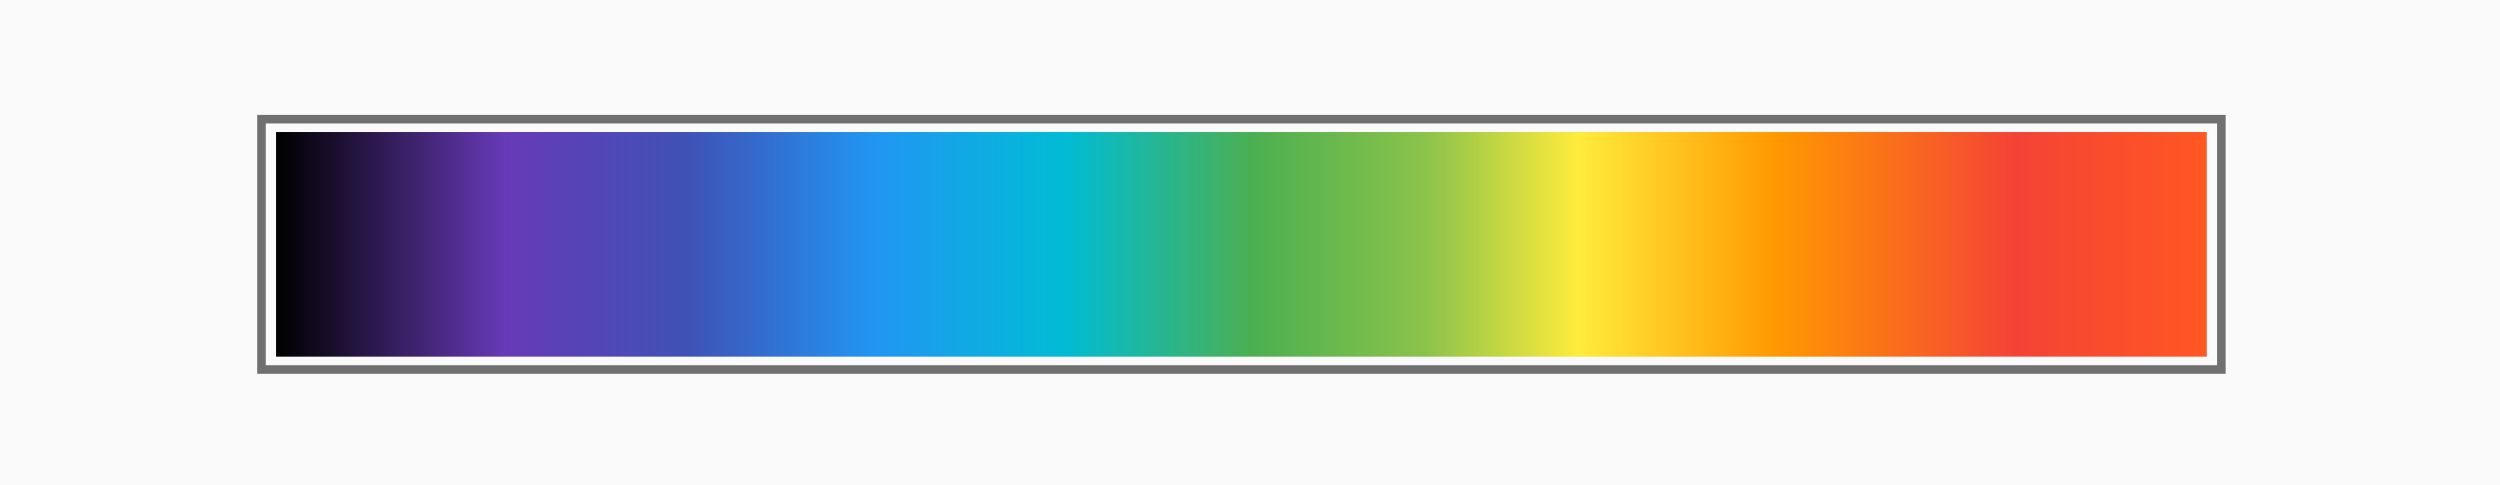 <svg xmlns="http://www.w3.org/2000/svg" xmlns:xlink="http://www.w3.org/1999/xlink" viewBox="0 0 1458 283">
  <defs>
    <style>
      .cls-1 {
        fill: #fafafa;
      }

      .cls-2, .cls-5 {
        fill: none;
      }

      .cls-2 {
        stroke: #707070;
        stroke-width: 5px;
      }

      .cls-3 {
        fill: url(#linear-gradient);
      }

      .cls-4 {
        stroke: none;
      }
    </style>
    <linearGradient id="linear-gradient" x1="1" y1="0.5" x2="0" y2="0.5" gradientUnits="objectBoundingBox">
      <stop offset="0" stop-color="#ff5722"/>
      <stop offset="0.099" stop-color="#f44336"/>
      <stop offset="0.222" stop-color="#ff9800"/>
      <stop offset="0.325" stop-color="#ffeb3b"/>
      <stop offset="0.404" stop-color="#8bc34a"/>
      <stop offset="0.493" stop-color="#4caf50"/>
      <stop offset="0.591" stop-color="#00bcd4"/>
      <stop offset="0.69" stop-color="#2196f3"/>
      <stop offset="0.788" stop-color="#3f51b5"/>
      <stop offset="0.882" stop-color="#673ab7"/>
      <stop offset="1"/>
    </linearGradient>
  </defs>
  <g id="Group_8" data-name="Group 8" transform="translate(-217 -393)">
    <rect id="Rectangle_59" data-name="Rectangle 59" class="cls-1" width="1458" height="283" transform="translate(217 393)"/>
    <g id="Rectangle_60" data-name="Rectangle 60" class="cls-2" transform="translate(367 460)">
      <rect class="cls-4" width="1148" height="151"/>
      <rect class="cls-5" x="2.5" y="2.5" width="1143" height="146"/>
    </g>
    <rect id="Rectangle_61" data-name="Rectangle 61" class="cls-3" width="1126" height="131" transform="translate(378 470)"/>
  </g>
</svg>
